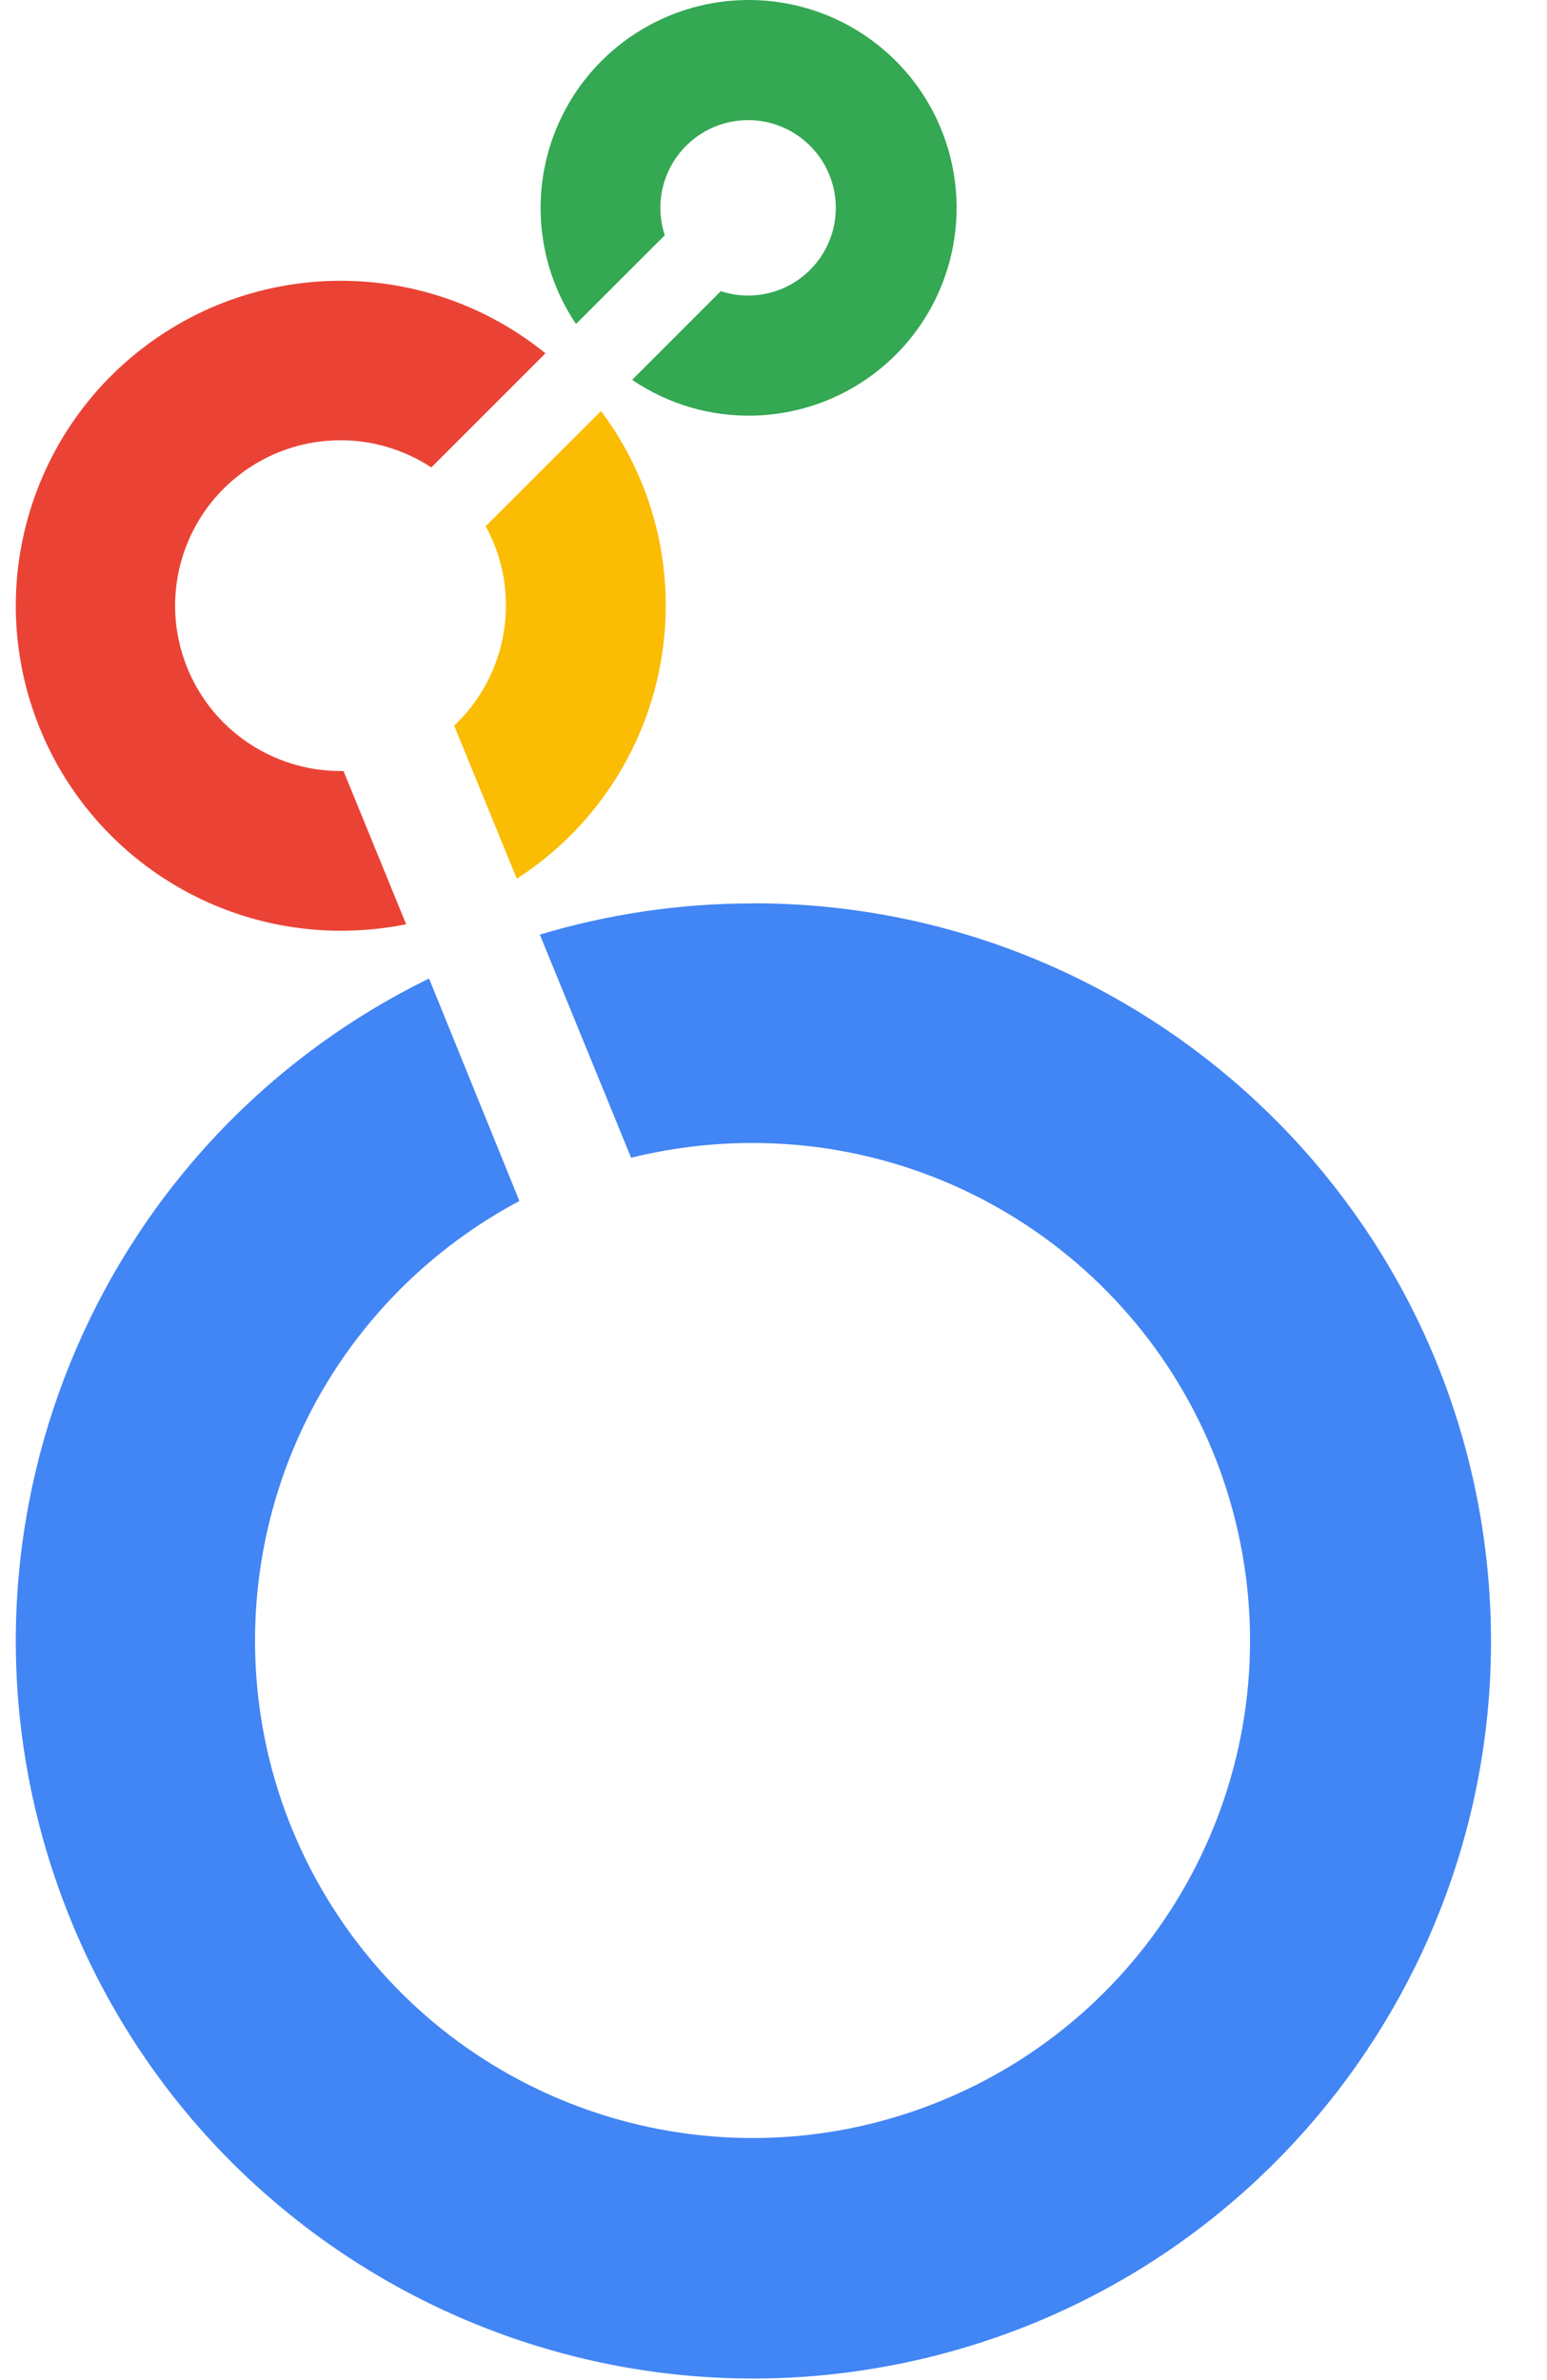 <svg width="26" height="40" viewBox="0 0 26 40" fill="none" xmlns="http://www.w3.org/2000/svg">
<path d="M12.58 3.11086e-06C11.289 0.001 10.103 0.713 9.496 1.852C8.889 2.992 8.96 4.373 9.68 5.445L11.173 3.954C11.124 3.806 11.099 3.65 11.099 3.493C11.099 2.679 11.759 2.019 12.573 2.019C13.387 2.019 14.047 2.679 14.047 3.493C14.047 4.307 13.387 4.967 12.573 4.967C12.417 4.967 12.262 4.942 12.114 4.893L10.624 6.384C11.865 7.226 13.505 7.181 14.699 6.273C15.893 5.365 16.374 3.796 15.894 2.375C15.414 0.954 14.08 -0.002 12.58 3.11086e-06Z" fill="#34A853"/>
<path d="M11.189 10.18C11.191 9 10.809 7.852 10.101 6.908L8.163 8.843C8.769 9.951 8.551 11.329 7.633 12.195L8.686 14.768C10.245 13.764 11.188 12.036 11.189 10.18Z" fill="#FBBC04"/>
<path d="M5.773 12.958H5.723C4.535 12.958 3.478 12.203 3.093 11.079C2.708 9.954 3.081 8.71 4.02 7.982C4.959 7.254 6.256 7.203 7.249 7.856L9.167 5.938C7.302 4.426 4.668 4.309 2.677 5.65C0.685 6.992 -0.197 9.476 0.503 11.773C1.204 14.07 3.322 15.64 5.723 15.642C6.093 15.643 6.463 15.606 6.826 15.533L5.773 12.958Z" fill="#EA4335"/>
<path d="M12.652 15.183C11.44 15.182 10.234 15.359 9.073 15.707L10.607 19.457C11.276 19.292 11.961 19.209 12.65 19.209C16.639 19.21 20.071 22.029 20.848 25.941C21.626 29.853 19.531 33.77 15.846 35.295C12.161 36.821 7.911 35.532 5.695 32.215C3.479 28.898 3.915 24.478 6.735 21.658C7.324 21.071 7.996 20.575 8.729 20.184L7.211 16.445C1.552 19.216 -1.127 25.792 0.984 31.729C3.094 37.666 9.323 41.074 15.462 39.652C21.6 38.229 25.694 32.428 24.978 26.168C24.262 19.908 18.963 15.181 12.662 15.181L12.652 15.183Z" fill="#4285F4"/>
</svg>
